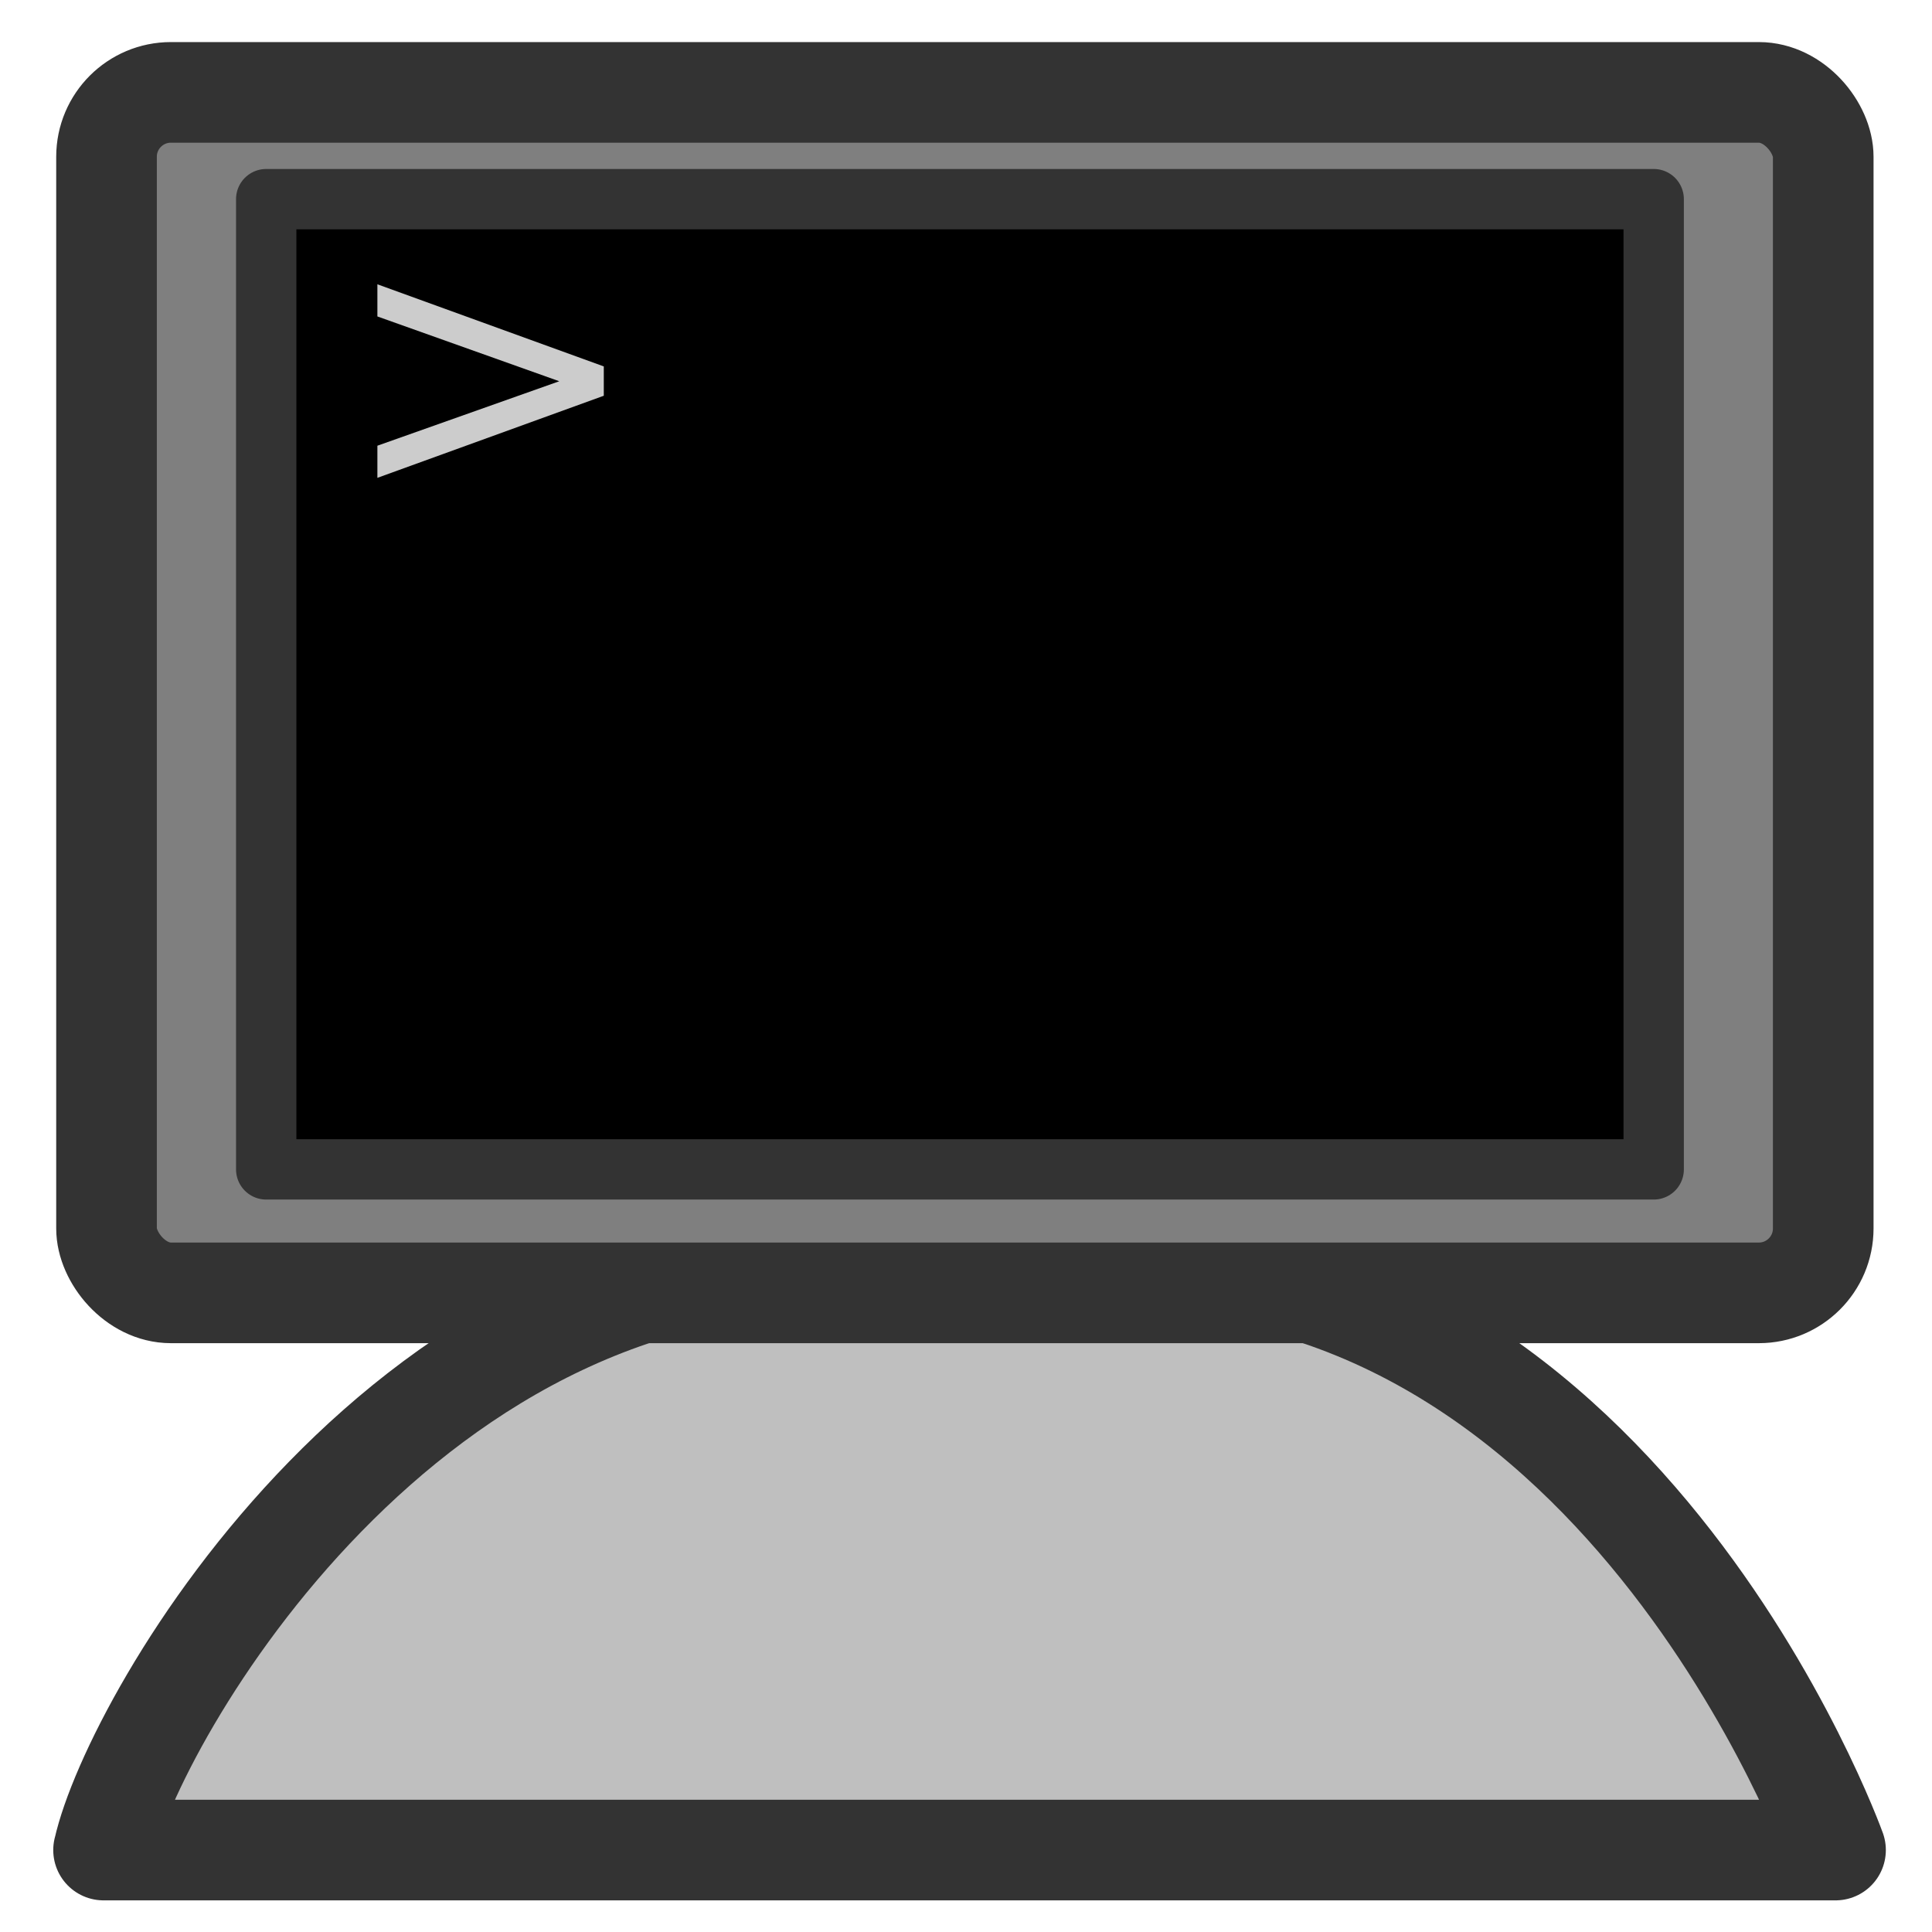 <?xml version="1.0" encoding="UTF-8" standalone="no"?>
<!DOCTYPE svg PUBLIC "-//W3C//DTD SVG 1.0//EN"
"http://www.w3.org/TR/2001/REC-SVG-20010904/DTD/svg10.dtd">
<!-- Created with Sodipodi ("http://www.sodipodi.com/") -->
<svg
   xmlns="http://www.w3.org/2000/svg"
   xmlns:xlink="http://www.w3.org/1999/xlink"
   version="1.0"
   x="0"
   y="0"
   width="60"
   height="60"
   id="svg1">
  <defs
     id="defs3" />
  <path
     d="M 3.216 57.455 L 57.004 57.455 C 57.004 57.455 50.2 38.464 33.897 39.275 C 31.843 39.275 29.917 39.113 27.093 39.275 C 12.715 38.301 4.117 53.397 3.218 57.455 "
     style="font-size:12;fill:#bfbfbf;fill-rule:evenodd;stroke:#333333;stroke-width:3.125;stroke-linecap:round;stroke-linejoin:round;"
     id="path640" />
  <rect
     width="53.314"
     height="37.282"
     rx="2"
     x="3.308"
     y="2.869"
     style="font-size:12;fill:#7f7f7f;fill-rule:evenodd;stroke:#333333;stroke-width:3.125;stroke-linecap:round;stroke-linejoin:round;"
     id="rect627" />
  <rect
     width="46.036"
     height="32.192"
     x="6.871"
     y="5.286"
     transform="matrix(0.936,0,0,0.936,1.836,1.237)"
     style="font-size:12;fill:#000000;fill-rule:evenodd;stroke:#333333;stroke-width:2.002;stroke-linecap:round;stroke-linejoin:round;"
     id="rect628" />
  <path
     d="M 10.56 9.178 L 10.56 8.111 L 18.072 10.836 L 18.072 11.809 L 10.56 14.533 L 10.56 13.467 L 16.595 11.328 L 10.56 9.178 z "
     transform="matrix(0.936,0,0,0.936,1.836,1.237)"
     style="font-size:12;fill:#cccccc;stroke-width:1;font-family:helvetica;"
     id="path831" />
</svg>
